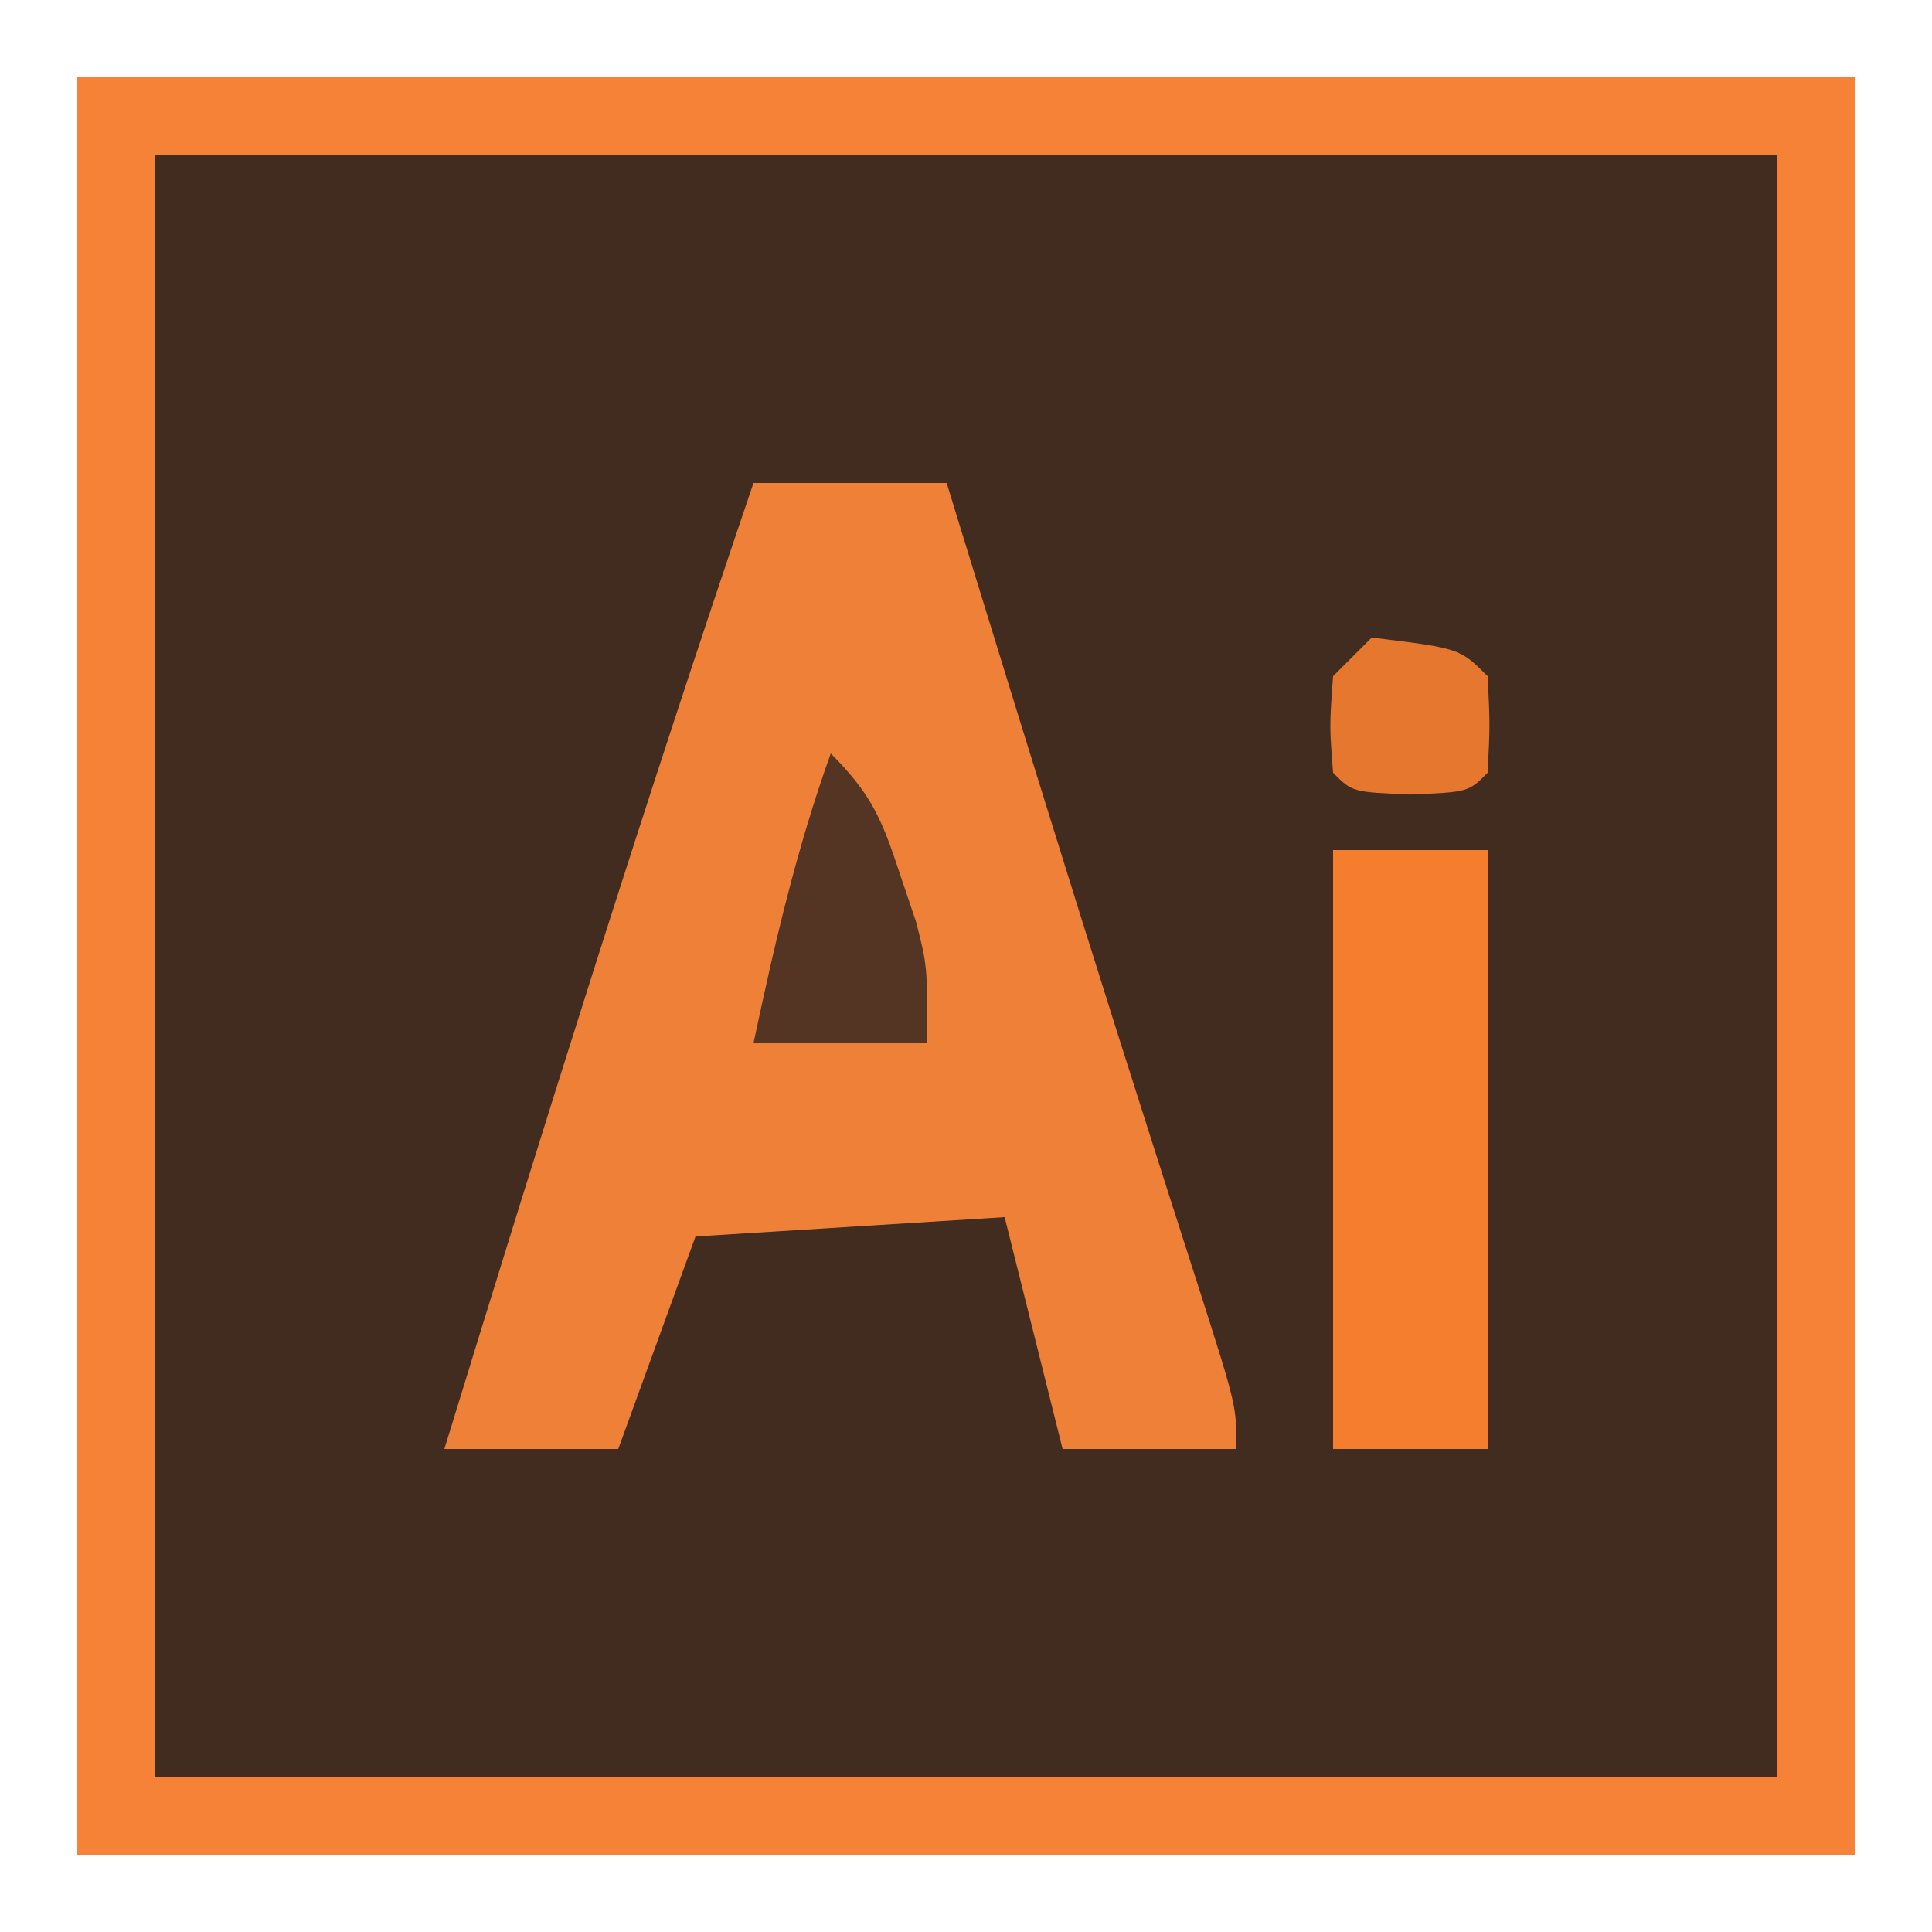 <?xml version="1.0" encoding="UTF-8"?>
<svg version="1.1" xmlns="http://www.w3.org/2000/svg" width="100" height="100">
<path d="M0 0 C30.36 0 60.72 0 92 0 C92 30.36 92 60.72 92 92 C61.64 92 31.28 92 0 92 C0 61.64 0 31.28 0 0 Z " fill="#422C1F" transform="translate(4,4)"/>
<path d="M0 0 C30.36 0 60.72 0 92 0 C92 30.36 92 60.72 92 92 C61.64 92 31.28 92 0 92 C0 61.64 0 31.28 0 0 Z M4 4 C4 31.72 4 59.44 4 88 C31.72 88 59.44 88 88 88 C88 60.28 88 32.56 88 4 C60.28 4 32.56 4 4 4 Z " fill="#F58237" transform="translate(4,4)"/>
<path d="M0 0 C3.3 0 6.6 0 10 0 C10.231 0.753 10.461 1.506 10.699 2.281 C12.578 8.4 14.467 14.515 16.375 20.625 C16.579 21.277 16.782 21.93 16.992 22.602 C18.199 26.463 19.42 30.319 20.652 34.172 C20.928 35.037 21.204 35.903 21.489 36.794 C22.03 38.491 22.574 40.187 23.121 41.881 C25 47.777 25 47.777 25 50 C22.03 50 19.06 50 16 50 C15.01 46.04 14.02 42.08 13 38 C5.08 38.495 5.08 38.495 -3 39 C-4.32 42.63 -5.64 46.26 -7 50 C-9.97 50 -12.94 50 -16 50 C-10.861 33.265 -5.634 16.576 0 0 Z " fill="#EE8038" transform="translate(39,25)"/>
<path d="M0 0 C2.64 0 5.28 0 8 0 C8 10.23 8 20.46 8 31 C5.36 31 2.72 31 0 31 C0 20.77 0 10.54 0 0 Z " fill="#F47D2E" transform="translate(69,44)"/>
<path d="M0 0 C2.172 2.172 2.679 3.5 3.625 6.375 C3.885 7.146 4.146 7.917 4.414 8.711 C5 11 5 11 5 15 C2.03 15 -0.94 15 -4 15 C-2.913 9.874 -1.774 4.941 0 0 Z " fill="#543422" transform="translate(43,39)"/>
<path d="M0 0 C4.556 0.556 4.556 0.556 6 2 C6.125 4.5 6.125 4.5 6 7 C5 8 5 8 2 8.125 C-1 8 -1 8 -2 7 C-2.188 4.562 -2.188 4.562 -2 2 C-1.34 1.34 -0.68 0.68 0 0 Z " fill="#E5772F" transform="translate(71,33)"/>
</svg>
